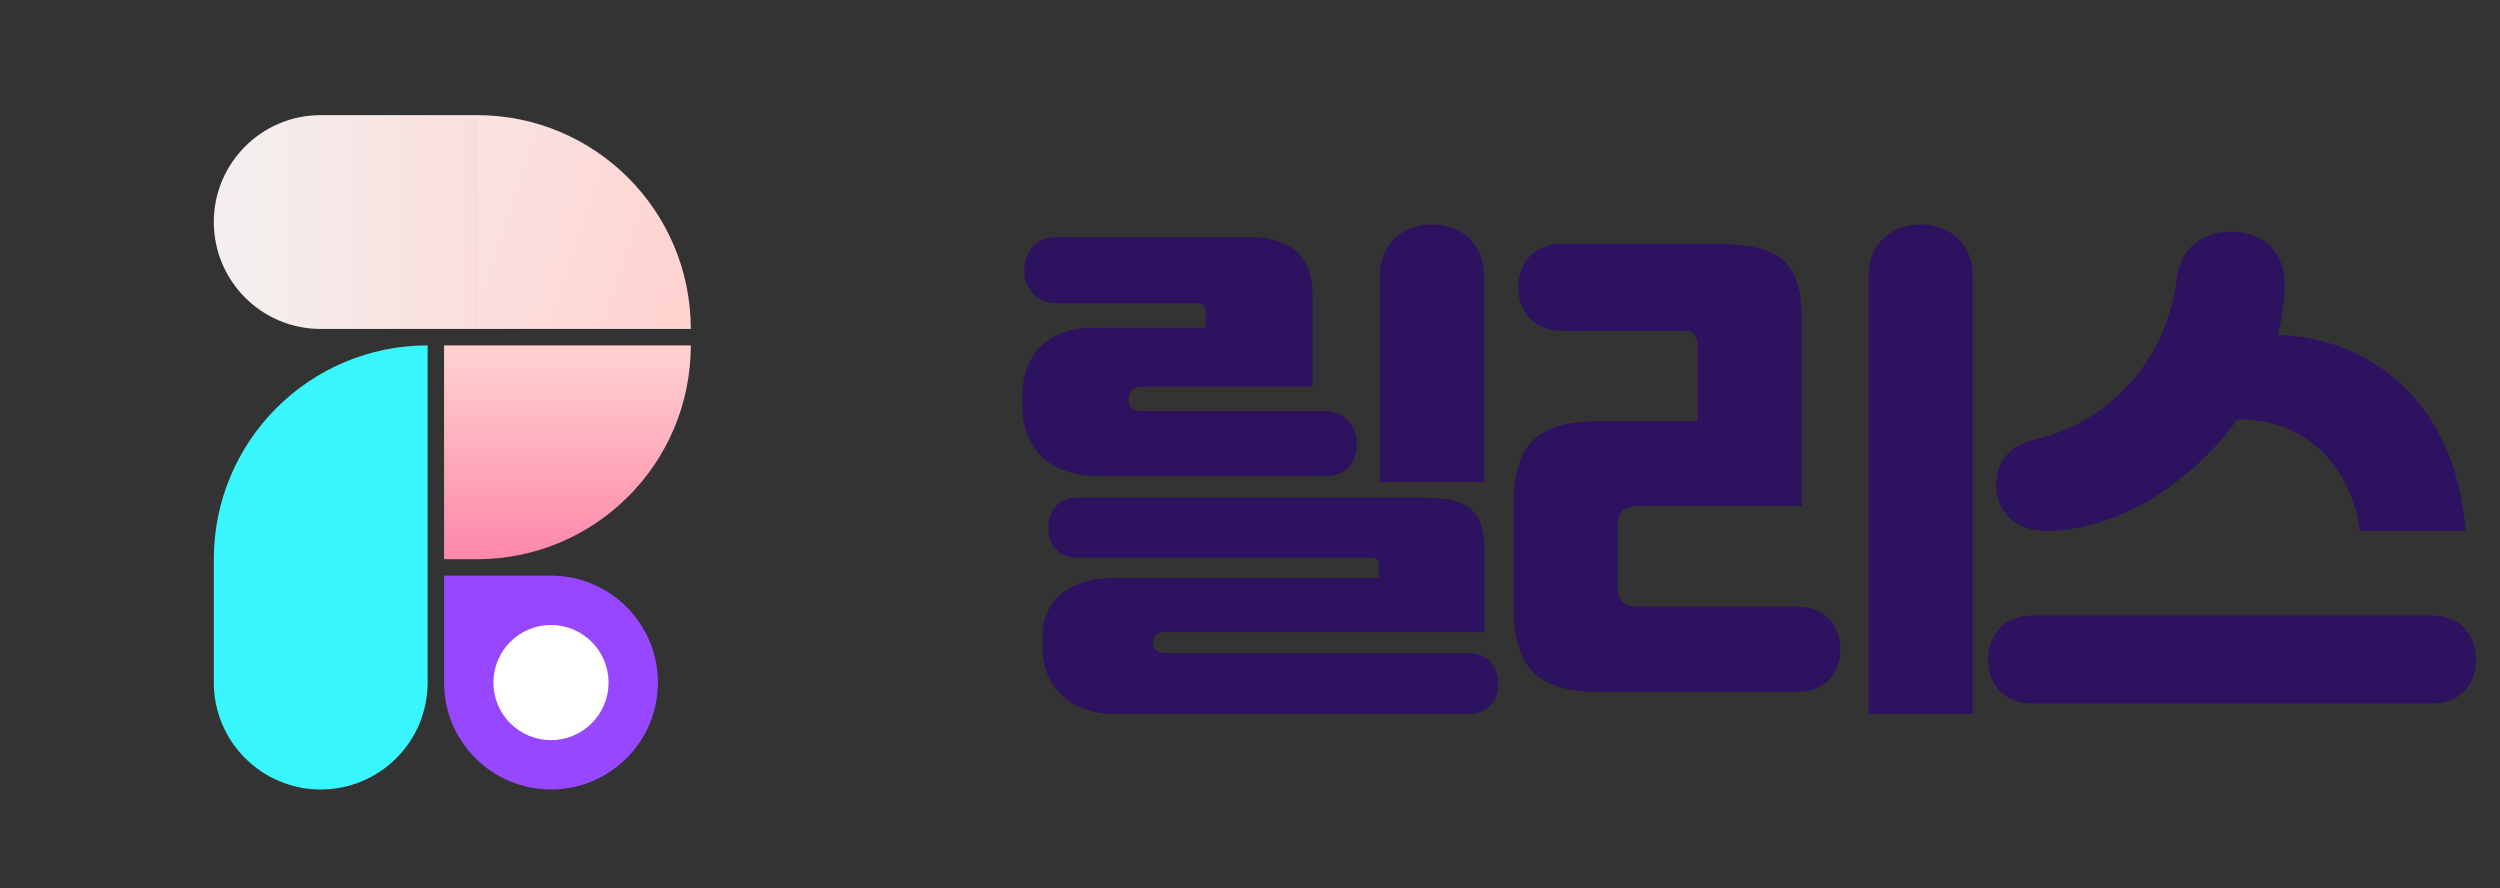<svg width="152" height="54" viewBox="0 0 152 54" fill="none" xmlns="http://www.w3.org/2000/svg">
<rect x="0" y="0" width="152" height="54" fill="#333333" stroke="none"/>
<path d="M90.233 29.305H83.894V16.787C83.894 14.727 85.384 13.649 87.064 13.649C88.743 13.649 90.233 14.727 90.233 16.787V29.305ZM80.567 28.957H66.812C63.801 28.957 62.153 27.245 62.153 24.615V24.14C62.153 21.477 63.77 19.924 66.495 19.924H73.309V18.974C73.309 18.562 73.119 18.435 72.644 18.435H64.245C62.946 18.435 62.28 17.484 62.28 16.438C62.28 15.329 62.977 14.41 64.245 14.41H75.908C78.633 14.41 79.806 15.741 79.806 17.959V23.506H69.474C68.999 23.506 68.619 23.759 68.619 24.235V24.298C68.619 24.805 68.999 24.995 69.474 24.995H80.567C81.834 24.995 82.5 25.946 82.5 27.024C82.5 28.038 81.898 28.957 80.567 28.957ZM89.282 43.409H67.826C64.942 43.409 63.389 41.634 63.389 39.415V38.686C63.389 36.563 64.942 35.137 67.826 35.137H83.831V34.44C83.831 34.059 83.736 33.901 83.324 33.901H65.481C64.245 33.901 63.738 33.014 63.738 32.063C63.738 31.175 64.277 30.256 65.481 30.256H86.557C89.314 30.256 90.265 31.08 90.265 33.489V38.433H70.774C70.33 38.433 70.108 38.718 70.108 39.003V39.13C70.108 39.447 70.33 39.701 70.774 39.701H89.282C90.55 39.701 91.089 40.651 91.089 41.602C91.089 42.489 90.582 43.409 89.282 43.409ZM119.945 43.409H113.606V16.787C113.606 14.727 115.096 13.649 116.775 13.649C118.455 13.649 119.945 14.727 119.945 16.787V43.409ZM109.201 42.078H97.348C93.513 42.078 92.024 40.683 92.024 36.848V30.763C92.024 26.928 93.513 25.597 97.348 25.597H103.211V20.97C103.211 20.558 103.084 20.115 102.419 20.115H95.003C93.101 20.115 92.309 18.784 92.309 17.484C92.309 16.216 93.069 14.822 95.003 14.822H104.162C108.409 14.822 109.55 16.026 109.55 19.512V30.763H99.788C98.711 30.763 98.362 31.017 98.362 32.094V35.549C98.362 36.626 98.711 36.88 99.788 36.88H109.201C111.134 36.88 111.895 38.211 111.895 39.479C111.895 40.778 111.102 42.078 109.201 42.078ZM124.398 32.285C122.845 32.285 121.545 31.397 121.387 29.844C121.228 28.323 122.052 27.087 123.669 26.738C127.852 25.819 131.687 22.27 132.352 16.945C132.606 14.949 134 14.093 135.712 14.093C137.613 14.093 138.976 15.361 138.913 17.452C138.881 18.435 138.723 19.417 138.501 20.368C143.825 20.495 149.308 24.203 149.91 32.285H143.476C142.906 28.006 139.8 25.407 136.029 25.502C133.145 29.496 128.581 32.285 124.398 32.285ZM123.605 37.419H147.818C149.783 37.419 150.544 38.813 150.544 40.113C150.544 41.444 149.752 42.775 147.818 42.775H123.605C121.672 42.775 120.88 41.444 120.88 40.113C120.88 38.813 121.64 37.419 123.605 37.419Z" fill="#2D125F"/>
<path d="M13 34C13 26.82 18.82 21 26 21V41.5C26 45.09 23.09 48 19.5 48C15.91 48 13 45.09 13 41.5V34Z" fill="#37F6FE"/>
<path d="M29 7C36.18 7 42 12.82 42 20H29V7Z" fill="url(#paint0_linear_20_42)"/>
<path d="M13 13.5C13 9.91 15.91 7 19.5 7H29V20H19.5C15.91 20 13 17.09 13 13.5Z" fill="url(#paint1_linear_20_42)"/>
<path d="M42 21C42 28.18 36.18 34 29 34L27 34L27 21L42 21Z" fill="url(#paint2_linear_20_42)"/>
<path d="M27 35H33.5C37.09 35 40 37.91 40 41.5C40 45.09 37.09 48 33.5 48C29.91 48 27 45.09 27 41.5V35Z" fill="#9747FF"/>
<circle cx="33.5" cy="41.5" r="3.5" fill="white"/>
<defs>
<linearGradient id="paint0_linear_20_42" x1="16.5" y1="12" x2="41" y2="20" gradientUnits="userSpaceOnUse">
<stop stop-color="#F4EEEE"/>
<stop offset="1" stop-color="#FFD3D0"/>
</linearGradient>
<linearGradient id="paint1_linear_20_42" x1="15" y1="12.5" x2="39" y2="12.5" gradientUnits="userSpaceOnUse">
<stop stop-color="#F4EEEE"/>
<stop offset="1" stop-color="#FFD3D0"/>
</linearGradient>
<linearGradient id="paint2_linear_20_42" x1="34.5" y1="21" x2="34.5" y2="34" gradientUnits="userSpaceOnUse">
<stop stop-color="#FFD3D0"/>
<stop offset="1" stop-color="#FE87AA"/>
</linearGradient>
</defs>
</svg>
